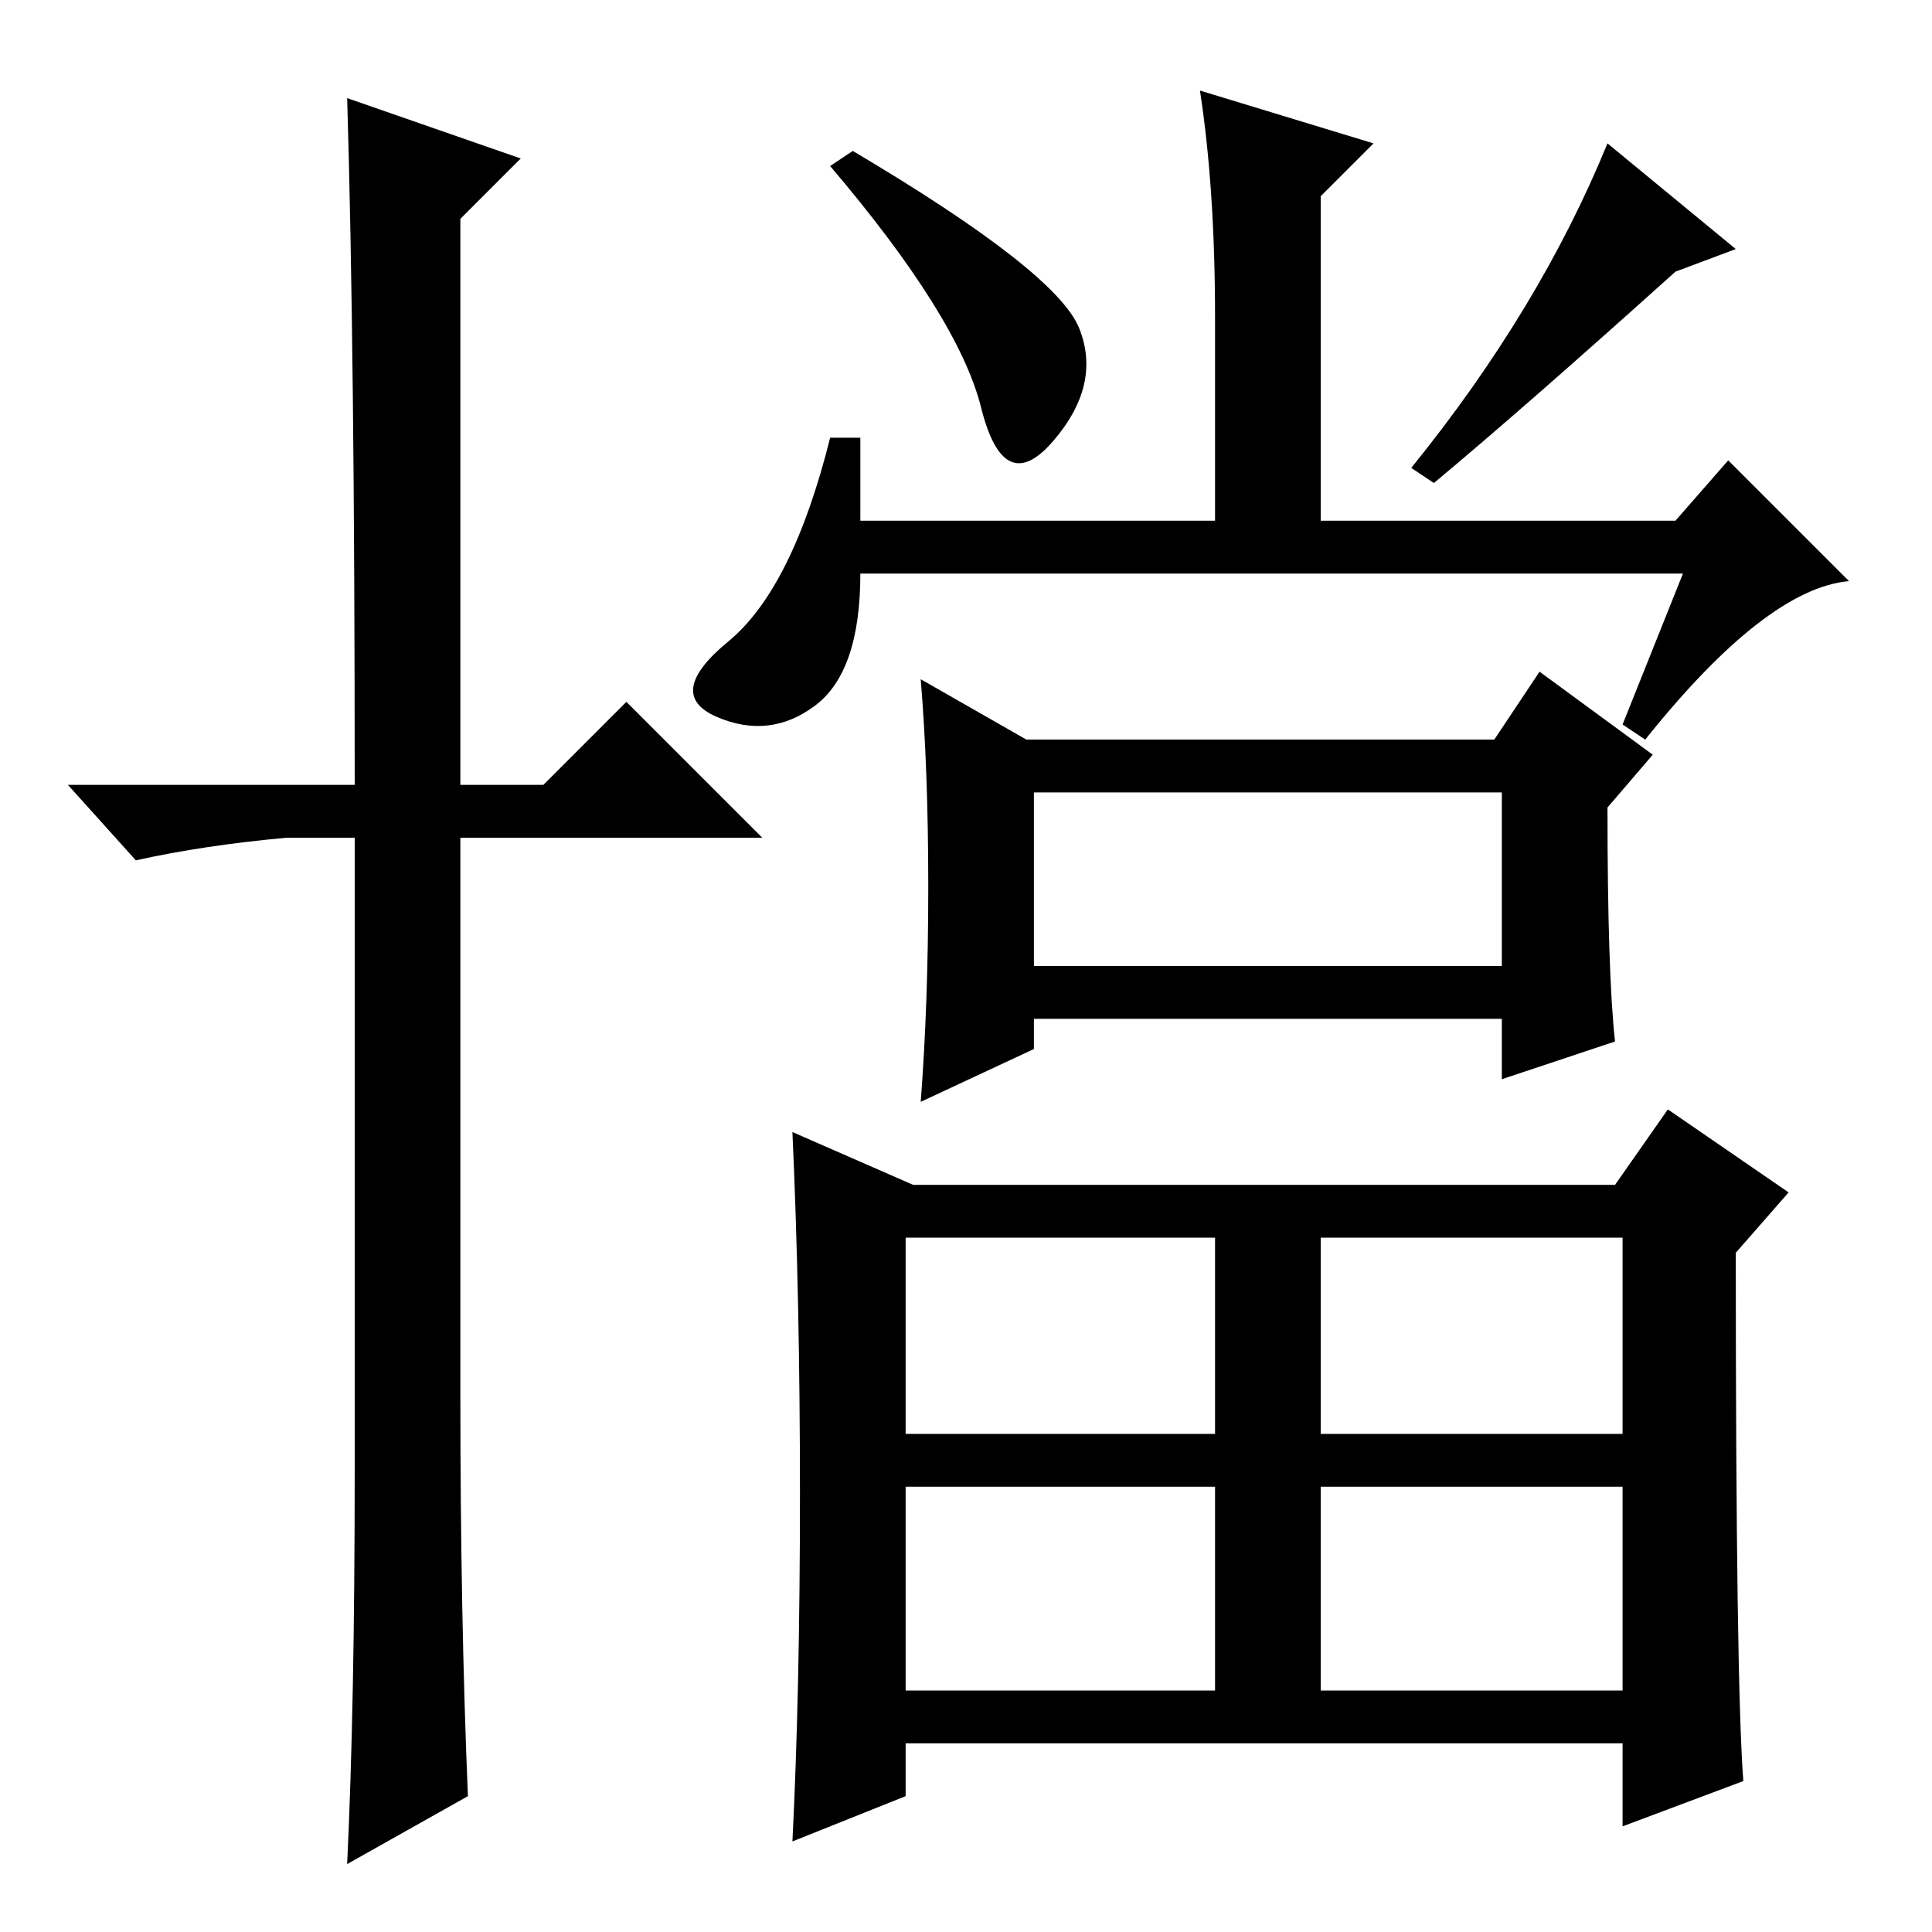 <?xml version="1.0" standalone="no"?>
<!DOCTYPE svg PUBLIC "-//W3C//DTD SVG 1.1//EN" "http://www.w3.org/Graphics/SVG/1.1/DTD/svg11.dtd" >
<svg xmlns="http://www.w3.org/2000/svg" xmlns:xlink="http://www.w3.org/1999/xlink" version="1.1" viewBox="0 -36 256 256">
  <g transform="matrix(1 0 0 -1 0 220)">
   <path fill="currentColor"
d="M143 212.5q3 -7.5 -3.5 -15t-9.5 4.5t-20 32l3 2q27 -16 30 -23.5zM213 237l17 -14l-8 -3q-20 -18 -32 -28l-3 2q17 21 26 43zM223 180h-109q0 -13 -6 -17.5t-13 -1.5t1.5 10t13.5 27h4v-11h47v27q0 17 -2 30l23 -7l-7 -7v-43h47l7 8l16 -16q-11 -1 -27 -21l-3 2z
M137 128h62v23h-62v-23zM214 118l-15 -5v8h-62v-4l-15 -7q1 13 1 28.5t-1 27.5l14 -8h62l6 9l15 -11l-6 -7q0 -22 1 -31zM231 20l-16 -6v11h-95v-7l-15 -6q1 20 1 46t-1 48l16 -7h93l7 10l16 -11l-7 -8q0 -57 1 -70zM120 66h41v26h-41v-26zM175 66h40v26h-40v-26zM120 32h41
v27h-41v-27zM175 32h40v27h-40v-27zM61 71q0 -29 1 -53l-16 -9q1 21 1 52v84h-9q-11 -1 -20 -3l-9 10h38q0 58 -1 91l23 -8l-8 -8v-75h11l11 11l18 -18h-40v-74z" />
  </g>

</svg>
